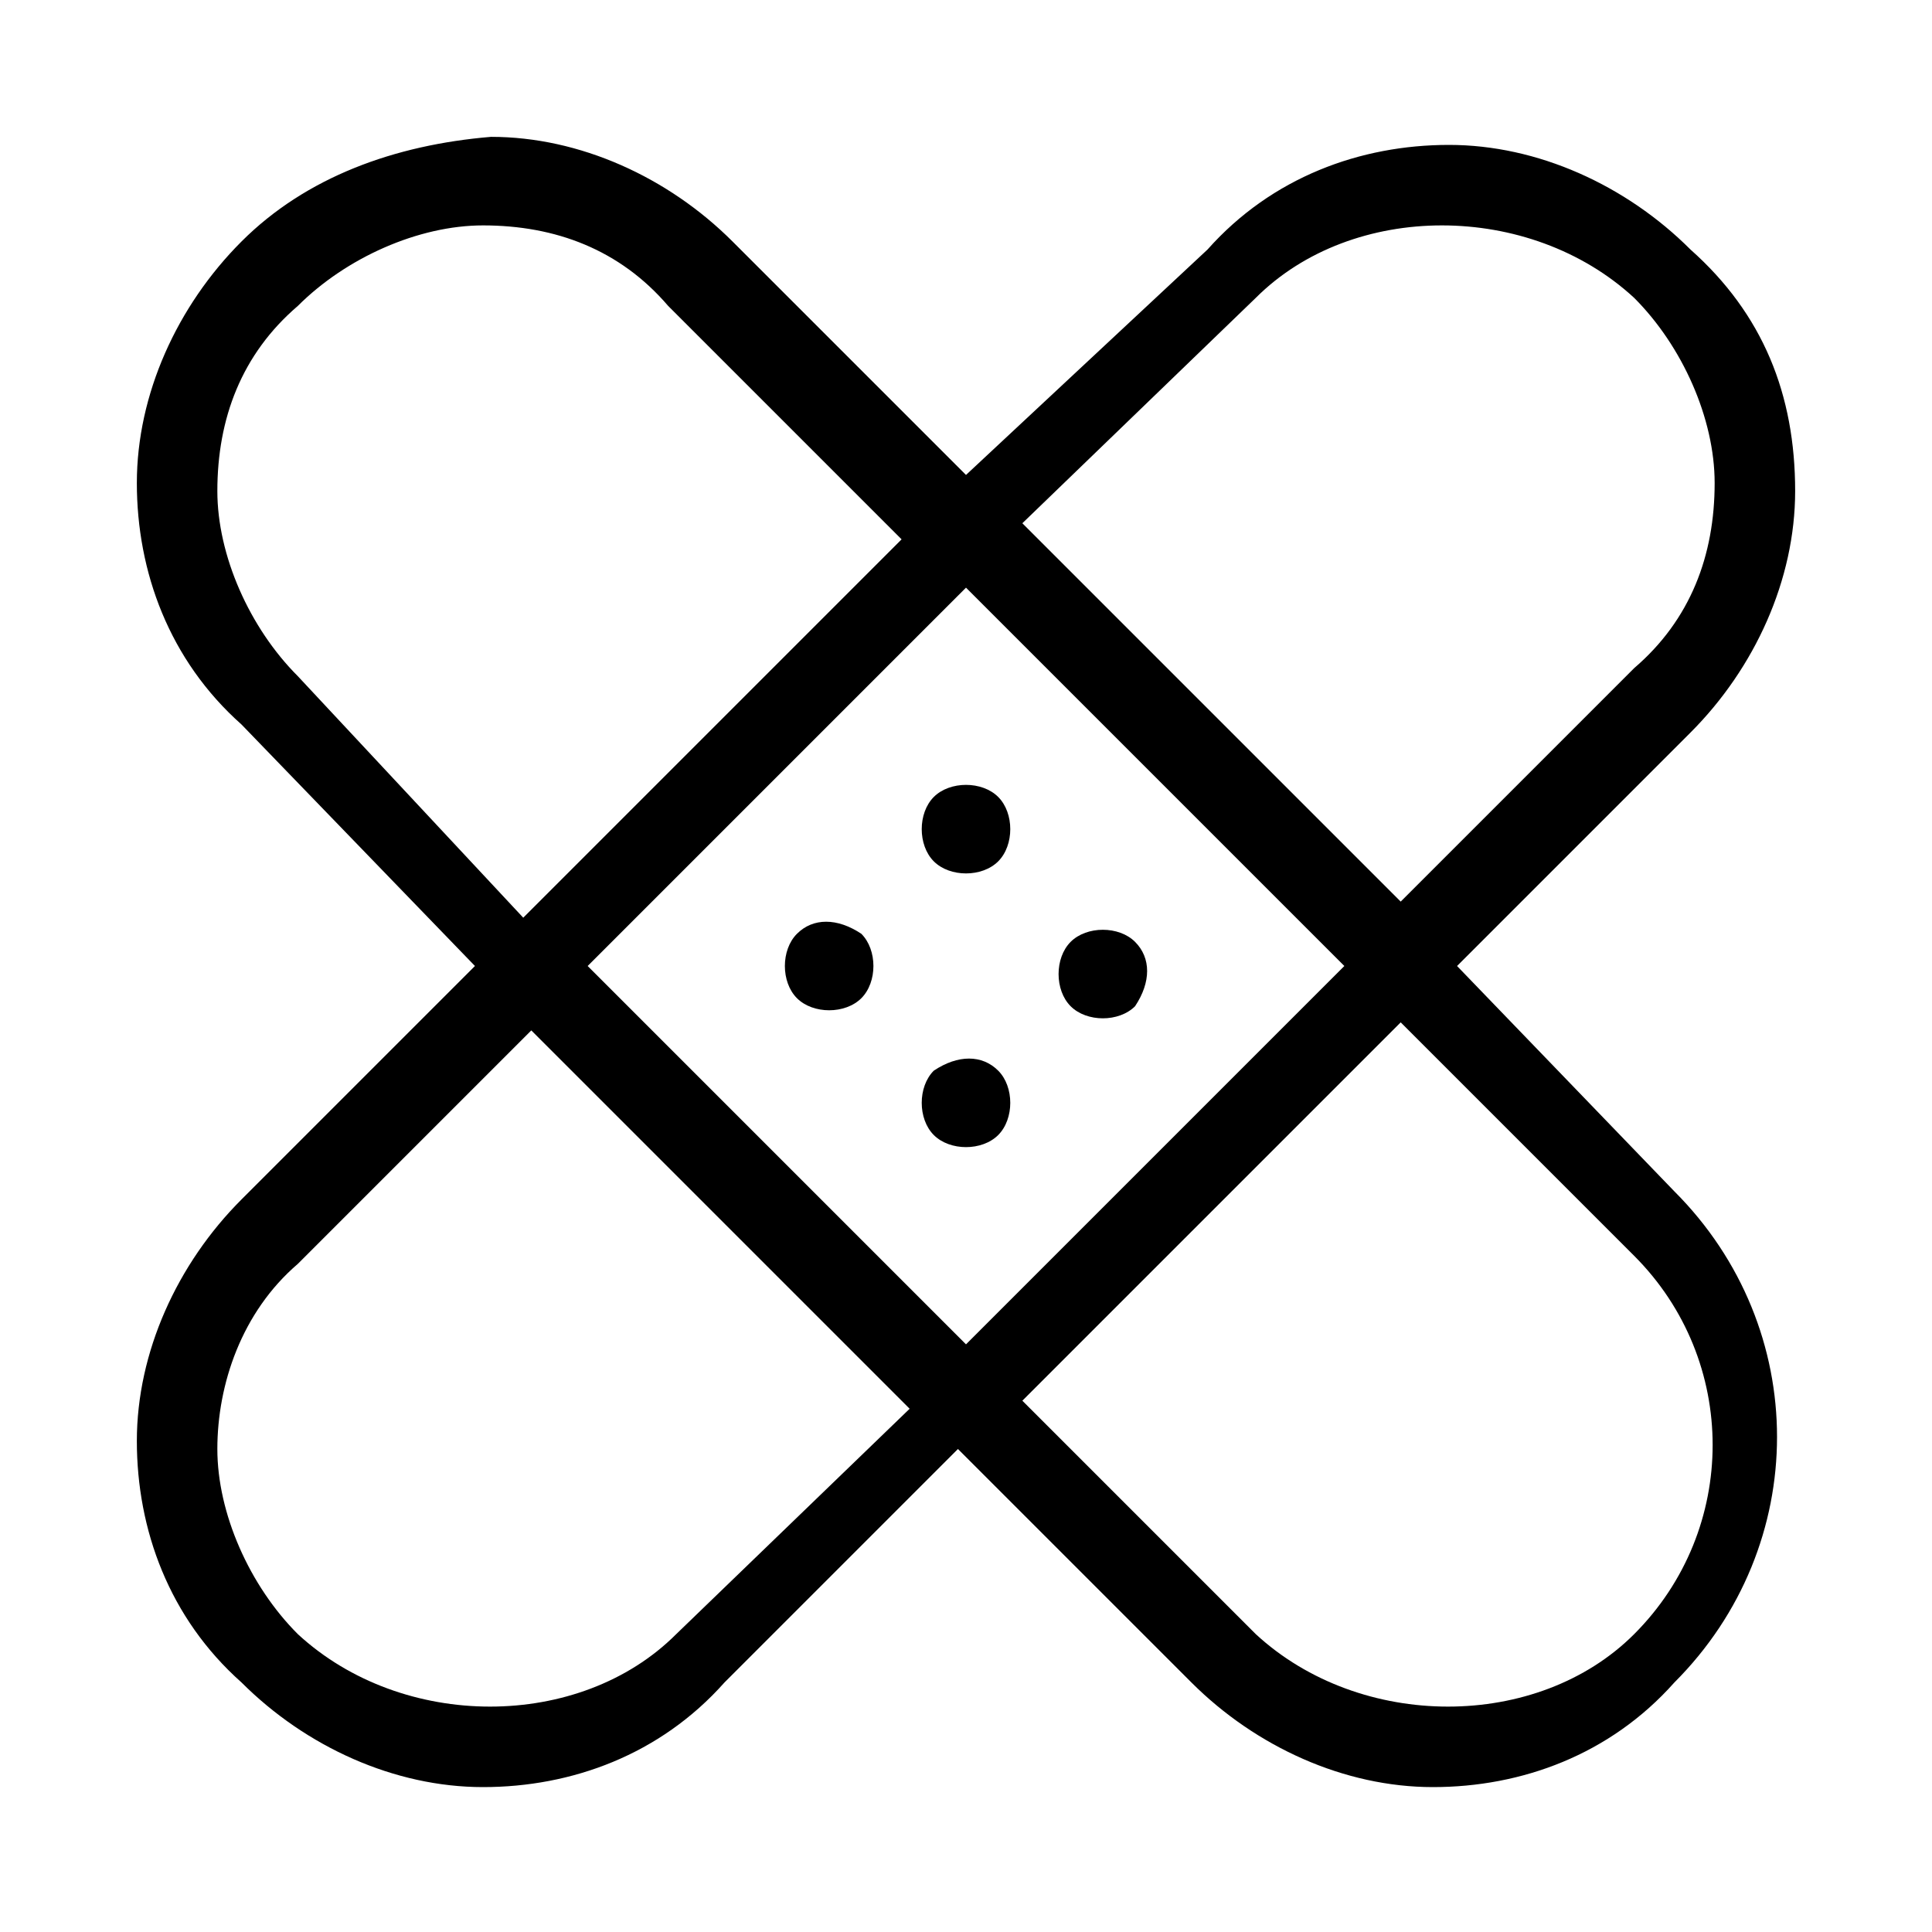 <?xml version="1.0" encoding="utf-8"?>
<!-- Generator: Adobe Illustrator 22.0.1, SVG Export Plug-In . SVG Version: 6.00 Build 0)  -->
<svg version="1.1" id="Icon_build" xmlns="http://www.w3.org/2000/svg" xmlns:xlink="http://www.w3.org/1999/xlink" x="0px" y="0px"
	 width="24px" height="24px" viewBox="0 0 24 24" enable-background="new 0 0 24 24" xml:space="preserve">
<rect fill="none" width="24" height="24"/>
<g>
	<path d="M18.1,12L21,9.1c0.8-0.8,1.3-1.9,1.3-3c0-1.2-0.4-2.2-1.3-3c-0.8-0.8-1.9-1.3-3-1.3s-2.2,0.4-3,1.3L12,5.9L9.1,3
		c-0.8-0.8-1.9-1.3-3-1.3C4.9,1.8,3.8,2.2,3,3c-0.8,0.8-1.3,1.9-1.3,3c0,1.1,0.4,2.2,1.3,3L5.9,12L3,14.9c-0.8,0.8-1.3,1.9-1.3,3
		s0.4,2.2,1.3,3c0.8,0.8,1.9,1.3,3,1.3s2.2-0.4,3-1.3l2.9-2.9l2.9,2.9c0.8,0.8,1.9,1.3,3,1.3c1.1,0,2.2-0.4,3-1.3
		c1.7-1.7,1.7-4.4,0-6.1L18.1,12z M15.6,3.7c1.2-1.2,3.4-1.2,4.7,0c0.6,0.6,1,1.5,1,2.3c0,0.9-0.3,1.7-1,2.3l-2.9,2.9l-4.7-4.7
		L15.6,3.7z M3.7,8.4c-0.6-0.6-1-1.5-1-2.3c0-0.9,0.3-1.7,1-2.3c0.6-0.6,1.5-1,2.3-1c0.9,0,1.7,0.3,2.3,1l2.9,2.9l-4.7,4.7L3.7,8.4z
		 M8.4,20.3c-1.2,1.2-3.4,1.2-4.7,0c-0.6-0.6-1-1.5-1-2.3s0.3-1.7,1-2.3l2.9-2.9l4.7,4.7L8.4,20.3z M7.3,12L12,7.3l4.7,4.7L12,16.7
		L7.3,12z M20.3,20.3c-1.2,1.2-3.4,1.2-4.7,0l-2.9-2.9l4.7-4.7l2.9,2.9C21.6,16.9,21.6,19,20.3,20.3z"/>
	<path d="M9.9,11.6c-0.2,0.2-0.2,0.6,0,0.8c0.2,0.2,0.6,0.2,0.8,0c0.2-0.2,0.2-0.6,0-0.8C10.4,11.4,10.1,11.4,9.9,11.6z"/>
	<path d="M11.6,13.3c-0.2,0.2-0.2,0.6,0,0.8c0.2,0.2,0.6,0.2,0.8,0c0.2-0.2,0.2-0.6,0-0.8C12.2,13.1,11.9,13.1,11.6,13.3z"/>
	<path d="M12.4,10.7c0.2-0.2,0.2-0.6,0-0.8c-0.2-0.2-0.6-0.2-0.8,0c-0.2,0.2-0.2,0.6,0,0.8C11.8,10.9,12.2,10.9,12.4,10.7z"/>
	<path d="M14.1,11.7c-0.2-0.2-0.6-0.2-0.8,0c-0.2,0.2-0.2,0.6,0,0.8c0.2,0.2,0.6,0.2,0.8,0C14.3,12.2,14.3,11.9,14.1,11.7z"/>
</g>
</svg>
